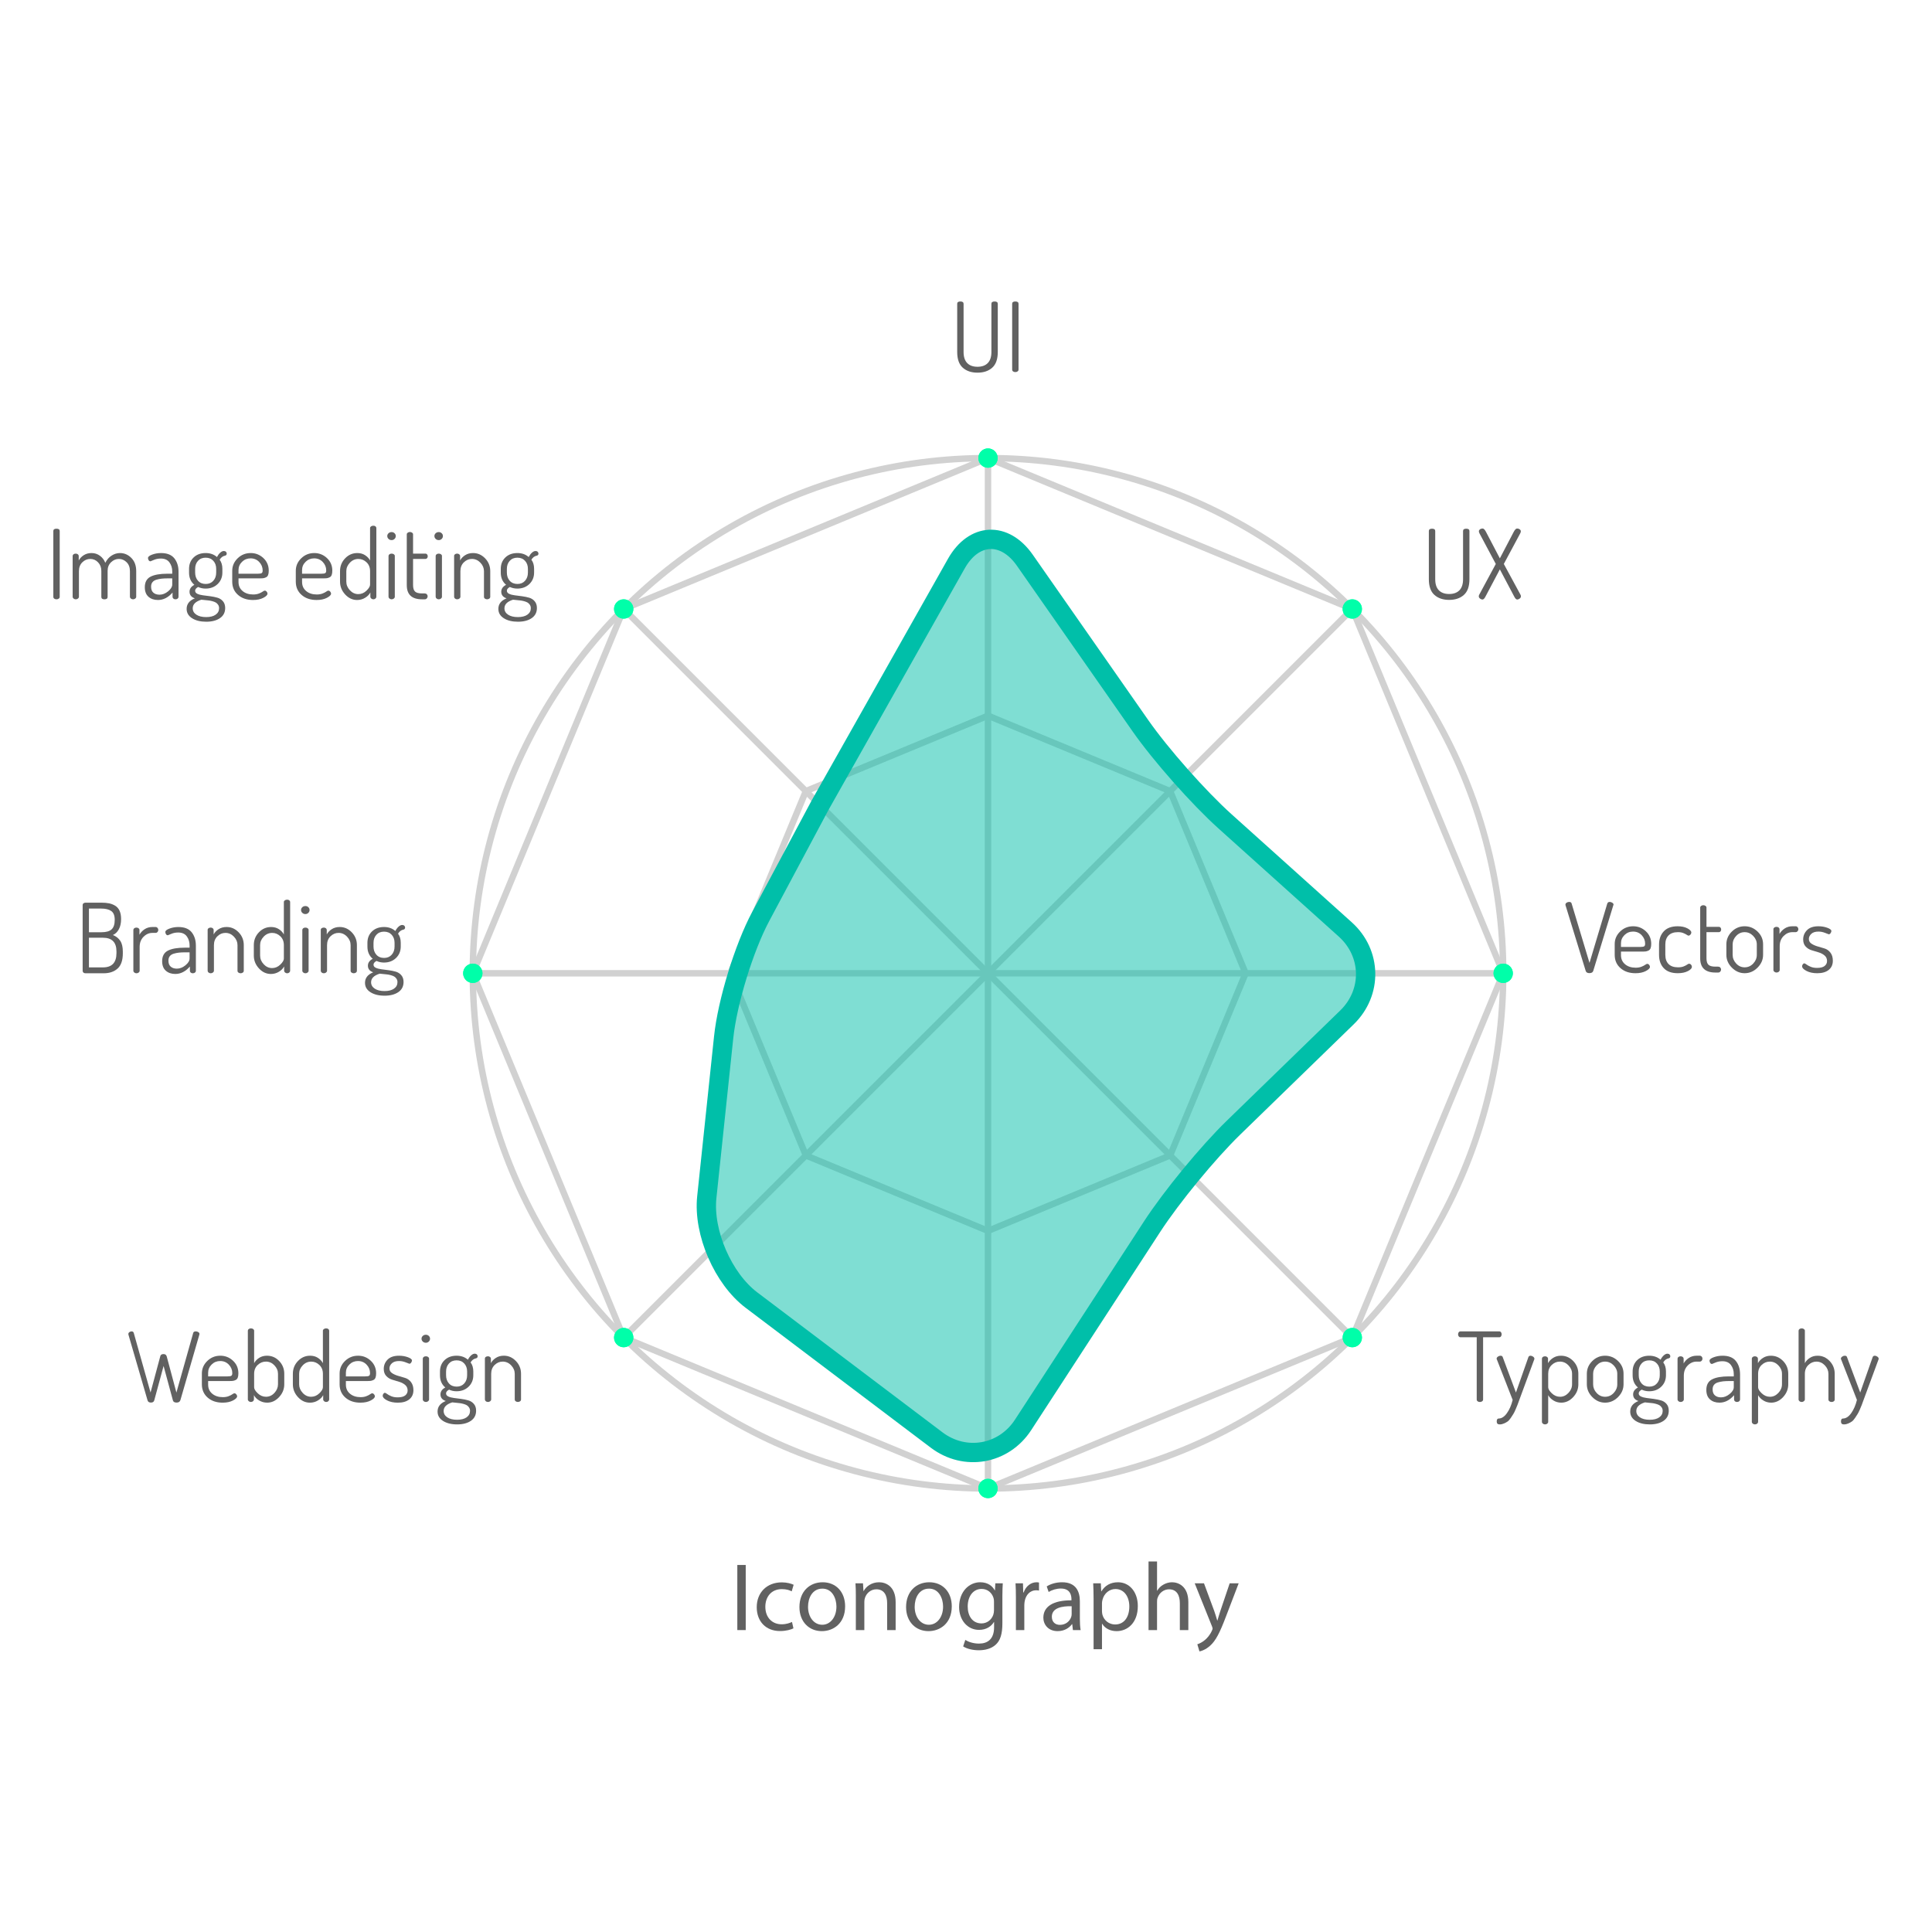 <?xml version="1.0" encoding="utf-8"?>
<!-- Generator: Adobe Illustrator 16.0.0, SVG Export Plug-In . SVG Version: 6.00 Build 0)  -->
<!DOCTYPE svg PUBLIC "-//W3C//DTD SVG 1.1//EN" "http://www.w3.org/Graphics/SVG/1.1/DTD/svg11.dtd">
<svg version="1.1" id="Layer_1" xmlns="http://www.w3.org/2000/svg" xmlns:xlink="http://www.w3.org/1999/xlink" x="0px" y="0px"
	 width="300px" height="300px" viewBox="0 0 300 300" style="enable-background:new 0 0 300 300;" xml:space="preserve">
<style type="text/css">
<![CDATA[
	.st0{fill:none;stroke:#D1D1D1;stroke-miterlimit:10;}
	.st1{fill:#616161;}
	.st2{fill:#00BFA9;fill-opacity:0.5;stroke:#00BFA9;stroke-width:3;stroke-miterlimit:10;}
	.st3{display:none;fill:#00BFA9;fill-opacity:0.5;stroke:#00BFA9;stroke-width:3;stroke-miterlimit:10;}
	.st4{fill:#00FFA9;}
]]>
</style>
<g>
	<g>
		<circle class="st0" cx="153.417" cy="151.131" r="80"/>
		<polygon class="st0" points="96.849,207.699 73.417,151.131 96.849,94.562 153.418,71.13 209.984,94.562 233.416,151.13 
			209.986,207.699 153.416,231.131 		"/>
		<polygon class="st0" points="125.134,179.416 113.418,151.13 125.134,122.846 153.418,111.13 181.701,122.846 193.416,151.13 
			181.701,179.414 153.416,191.131 		"/>
		<line class="st0" x1="153.416" y1="231.131" x2="153.416" y2="71.13"/>
		<line class="st0" x1="209.984" y1="207.699" x2="96.848" y2="94.562"/>
		<line class="st0" x1="233.416" y1="151.131" x2="73.416" y2="151.131"/>
		<line class="st0" x1="209.984" y1="94.562" x2="96.848" y2="207.699"/>
	</g>
	<circle class="st4" cx="153.416" cy="231.131" r="1.5"/>
	<circle class="st4" cx="209.986" cy="207.699" r="1.5"/>
	<circle class="st4" cx="233.416" cy="151.13" r="1.5"/>
	<circle class="st4" cx="209.984" cy="94.562" r="1.5"/>
	<circle class="st4" cx="153.418" cy="71.13" r="1.5"/>
	<circle class="st4" cx="96.849" cy="94.562" r="1.5"/>
	<circle class="st4" cx="73.417" cy="151.131" r="1.5"/>
	<circle class="st4" cx="96.849" cy="207.699" r="1.5"/>
	<circle class="st4" cx="153.416" cy="71.13" r="1.5"/>
	<circle class="st4" cx="153.416" cy="231.131" r="1.5"/>
	<circle class="st4" cx="96.848" cy="94.562" r="1.5"/>
	<circle class="st4" cx="209.984" cy="207.699" r="1.5"/>
	<circle class="st4" cx="73.416" cy="151.131" r="1.5"/>
	<circle class="st4" cx="233.416" cy="151.131" r="1.5"/>
	<circle class="st4" cx="96.848" cy="207.699" r="1.5"/>
	<circle class="st4" cx="209.984" cy="94.562" r="1.5"/>
</g>
<polygon class="st3" points="184.361,182.076 153.416,229.631 108.703,195.844 113.418,151.131 127.333,125.047 153.417,78.804 
	182.787,120.857 216.333,151.008 "/>
<path class="st2" d="M178.907,190.458l-20.037,30.791c-3.012,4.629-9.026,5.683-13.433,2.354l-28.756-21.73
	c-4.406-3.329-7.509-10.48-6.93-15.974l2.617-24.822c0.579-5.493,3.156-13.896,5.756-18.769l9.208-17.261l21.171-37.533
	c2.714-4.811,7.477-5.04,10.639-0.512l17.919,25.657c3.162,4.528,9.056,11.191,13.163,14.883l18.671,16.782
	c4.107,3.692,4.227,9.805,0.266,13.653l-17.628,17.131C187.572,178.956,181.919,185.829,178.907,190.458z"/>
<g>
	<g>
		<path class="st1" d="M148.634,54.657v-7.484c0-0.24,0.164-0.36,0.494-0.36s0.496,0.12,0.496,0.36v7.484
			c0,0.761,0.188,1.333,0.563,1.718s0.907,0.577,1.597,0.577s1.223-0.192,1.598-0.577s0.563-0.957,0.563-1.718v-7.484
			c0-0.24,0.164-0.36,0.494-0.36s0.496,0.12,0.496,0.36v7.484c0,1.11-0.289,1.923-0.863,2.438c-0.574,0.516-1.338,0.772-2.287,0.772
			c-0.95,0-1.712-0.257-2.287-0.772C148.921,56.58,148.634,55.768,148.634,54.657z"/>
		<path class="st1" d="M157.168,57.388V47.173c0-0.24,0.164-0.36,0.494-0.36s0.496,0.12,0.496,0.36v10.215
			c0,0.12-0.051,0.215-0.15,0.285c-0.1,0.069-0.215,0.104-0.346,0.104c-0.141,0-0.258-0.035-0.352-0.104
			C157.215,57.603,157.168,57.508,157.168,57.388z"/>
	</g>
	<g>
		<path class="st1" d="M221.871,89.941v-7.485c0-0.24,0.164-0.359,0.494-0.359s0.496,0.119,0.496,0.359v7.485
			c0,0.76,0.188,1.333,0.563,1.718s0.908,0.577,1.598,0.577s1.223-0.192,1.598-0.577s0.563-0.958,0.563-1.718v-7.485
			c0-0.24,0.164-0.359,0.494-0.359s0.496,0.119,0.496,0.359v7.485c0,1.11-0.289,1.923-0.863,2.438s-1.338,0.772-2.287,0.772
			c-0.951,0-1.713-0.258-2.287-0.772C222.158,91.864,221.871,91.052,221.871,89.941z"/>
		<path class="st1" d="M229.625,92.597c0-0.08,0.021-0.16,0.061-0.24l2.58-4.785l-2.535-4.755c-0.061-0.11-0.09-0.215-0.09-0.315
			c0-0.12,0.059-0.222,0.172-0.308c0.115-0.084,0.254-0.127,0.414-0.127c0.158,0,0.33,0.17,0.51,0.51l2.16,4.125l2.16-4.125
			c0.18-0.34,0.35-0.51,0.51-0.51s0.297,0.043,0.412,0.127c0.115,0.086,0.172,0.188,0.172,0.308c0,0.101-0.029,0.205-0.09,0.315
			l-2.549,4.755l2.594,4.785c0.041,0.08,0.061,0.16,0.061,0.24c0,0.13-0.063,0.245-0.188,0.345s-0.258,0.149-0.398,0.149
			c-0.148,0-0.305-0.159-0.465-0.479l-2.219-4.2l-2.221,4.2c-0.16,0.32-0.314,0.479-0.465,0.479c-0.141,0-0.273-0.05-0.398-0.149
			S229.625,92.727,229.625,92.597z"/>
	</g>
	<g>
		<path class="st1" d="M243.08,140.47c0-0.12,0.061-0.22,0.182-0.3c0.119-0.08,0.25-0.12,0.389-0.12c0.221,0,0.35,0.085,0.391,0.255
			l2.775,9.21l2.76-9.21c0.061-0.17,0.186-0.255,0.375-0.255c0.141,0,0.275,0.042,0.404,0.126c0.131,0.084,0.195,0.186,0.195,0.304
			c0,0.01-0.006,0.025-0.018,0.045s-0.018,0.034-0.018,0.044l-3.111,10.173c-0.07,0.242-0.27,0.364-0.6,0.364
			c-0.318,0-0.514-0.12-0.582-0.36l-3.127-10.17C243.086,140.555,243.08,140.521,243.08,140.47z"/>
		<path class="st1" d="M250.73,148.27v-1.68c0-0.75,0.281-1.397,0.84-1.942c0.561-0.545,1.236-0.817,2.025-0.817
			c0.76,0,1.418,0.26,1.973,0.78c0.555,0.521,0.832,1.172,0.832,1.952c0,0.28-0.031,0.504-0.098,0.674
			c-0.064,0.17-0.17,0.289-0.314,0.359c-0.145,0.069-0.277,0.114-0.396,0.135c-0.121,0.02-0.285,0.029-0.496,0.029h-3.391v0.555
			c0,0.591,0.213,1.063,0.639,1.418c0.424,0.355,0.973,0.532,1.643,0.532c0.34,0,0.637-0.05,0.893-0.149
			c0.254-0.101,0.449-0.2,0.584-0.301c0.135-0.1,0.242-0.149,0.322-0.149c0.111,0,0.209,0.053,0.293,0.157
			c0.086,0.105,0.127,0.208,0.127,0.308c0,0.21-0.215,0.428-0.645,0.652c-0.43,0.226-0.965,0.338-1.605,0.338
			c-0.949,0-1.725-0.263-2.324-0.788C251.031,149.808,250.73,149.12,250.73,148.27z M251.705,147.04h3
			c0.301,0,0.5-0.032,0.602-0.097c0.1-0.065,0.148-0.201,0.148-0.41c0-0.497-0.178-0.934-0.531-1.312
			c-0.355-0.378-0.803-0.566-1.344-0.566c-0.52,0-0.961,0.179-1.326,0.536s-0.549,0.785-0.549,1.282V147.04z"/>
		<path class="st1" d="M257.615,148.27v-1.604c0-0.84,0.246-1.522,0.736-2.048c0.49-0.524,1.209-0.787,2.16-0.787
			c0.6,0,1.102,0.107,1.506,0.322c0.406,0.215,0.609,0.433,0.609,0.652c0,0.11-0.047,0.218-0.137,0.322
			c-0.09,0.105-0.189,0.158-0.299,0.158c-0.061,0-0.152-0.044-0.277-0.132c-0.125-0.087-0.303-0.178-0.533-0.27
			c-0.23-0.093-0.506-0.139-0.824-0.139c-0.641,0-1.129,0.169-1.463,0.507c-0.336,0.338-0.502,0.811-0.502,1.417v1.597
			c0,0.616,0.166,1.094,0.502,1.432c0.334,0.339,0.826,0.508,1.477,0.508c0.34,0,0.629-0.046,0.863-0.139s0.414-0.186,0.539-0.277
			c0.125-0.093,0.223-0.14,0.293-0.14c0.131,0,0.238,0.051,0.322,0.15c0.086,0.101,0.129,0.21,0.129,0.33
			c0,0.23-0.211,0.452-0.631,0.668c-0.42,0.215-0.939,0.322-1.561,0.322c-0.959,0-1.684-0.26-2.174-0.78
			C257.861,149.82,257.615,149.13,257.615,148.27z"/>
		<path class="st1" d="M264.006,148.813v-7.894c0-0.1,0.051-0.185,0.15-0.254c0.1-0.07,0.209-0.105,0.33-0.105
			c0.129,0,0.244,0.035,0.346,0.104c0.1,0.07,0.148,0.155,0.148,0.254v3.002h1.936c0.1,0,0.182,0.041,0.248,0.122
			c0.064,0.082,0.098,0.179,0.098,0.29c0,0.112-0.033,0.209-0.098,0.291c-0.066,0.081-0.148,0.122-0.248,0.122h-1.936v4.046
			c0,0.486,0.104,0.825,0.309,1.019s0.566,0.29,1.088,0.29h0.42c0.129,0,0.236,0.044,0.322,0.132
			c0.084,0.088,0.127,0.194,0.127,0.318s-0.043,0.232-0.127,0.325c-0.086,0.094-0.193,0.141-0.322,0.141h-0.42
			C264.797,151.016,264.006,150.281,264.006,148.813z"/>
		<path class="st1" d="M268.07,148.27v-1.635c0-0.76,0.281-1.417,0.84-1.973c0.561-0.555,1.225-0.832,1.996-0.832
			c0.77,0,1.439,0.275,2.01,0.825s0.855,1.21,0.855,1.979v1.635c0,0.75-0.289,1.413-0.863,1.988s-1.242,0.862-2.002,0.862
			c-0.75,0-1.41-0.287-1.98-0.862S268.07,149.02,268.07,148.27z M269.045,148.266c0,0.507,0.184,0.957,0.549,1.35
			c0.365,0.394,0.803,0.59,1.313,0.59c0.52,0,0.965-0.196,1.334-0.59c0.371-0.393,0.555-0.843,0.555-1.35v-1.626
			c0-0.487-0.188-0.925-0.563-1.313c-0.375-0.389-0.816-0.582-1.326-0.582s-0.947,0.193-1.313,0.582
			c-0.365,0.388-0.549,0.825-0.549,1.313V148.266z"/>
		<path class="st1" d="M275.375,150.625v-6.345c0-0.101,0.047-0.186,0.137-0.256c0.09-0.069,0.203-0.104,0.344-0.104
			c0.131,0,0.24,0.035,0.33,0.106s0.135,0.157,0.135,0.258v0.745c0.18-0.334,0.445-0.617,0.795-0.851
			c0.352-0.232,0.756-0.349,1.215-0.349h0.525c0.1,0,0.189,0.046,0.27,0.137c0.08,0.092,0.121,0.198,0.121,0.32
			s-0.041,0.229-0.121,0.32c-0.08,0.092-0.17,0.138-0.27,0.138h-0.525c-0.52,0-0.979,0.202-1.379,0.605
			c-0.4,0.404-0.6,0.931-0.6,1.579v3.696c0,0.1-0.049,0.189-0.143,0.27c-0.096,0.079-0.213,0.12-0.354,0.12
			c-0.129,0-0.242-0.041-0.338-0.121C275.424,150.815,275.375,150.725,275.375,150.625z"/>
		<path class="st1" d="M279.83,150.04c0-0.1,0.035-0.2,0.105-0.3c0.07-0.101,0.15-0.15,0.24-0.15c0.07,0,0.18,0.058,0.33,0.173
			s0.365,0.232,0.645,0.353c0.281,0.12,0.615,0.18,1.006,0.18c0.529,0,0.92-0.1,1.17-0.3s0.375-0.455,0.375-0.766
			c0-0.359-0.127-0.647-0.383-0.862c-0.254-0.215-0.563-0.377-0.922-0.486s-0.723-0.22-1.088-0.33s-0.676-0.304-0.93-0.578
			c-0.256-0.275-0.383-0.643-0.383-1.103c0-0.55,0.197-1.027,0.592-1.433s0.988-0.607,1.779-0.607c0.488,0,0.947,0.077,1.371,0.232
			c0.426,0.155,0.639,0.322,0.639,0.502c0,0.101-0.041,0.21-0.121,0.33s-0.174,0.181-0.285,0.181c-0.029,0-0.215-0.07-0.555-0.21
			c-0.34-0.141-0.686-0.21-1.035-0.21c-0.5,0-0.875,0.117-1.125,0.353s-0.375,0.499-0.375,0.793c0,0.304,0.129,0.544,0.389,0.721
			c0.26,0.176,0.57,0.317,0.932,0.425c0.359,0.106,0.725,0.215,1.096,0.324c0.369,0.109,0.68,0.327,0.93,0.652
			s0.375,0.746,0.375,1.262c0,0.601-0.213,1.073-0.637,1.418c-0.426,0.345-1.02,0.518-1.779,0.518c-0.658,0-1.217-0.117-1.672-0.353
			S279.83,150.29,279.83,150.04z"/>
	</g>
	<g>
		<path class="st1" d="M226.41,207.193c0-0.119,0.031-0.225,0.096-0.318c0.066-0.092,0.158-0.139,0.279-0.139h6.014
			c0.121,0,0.213,0.043,0.277,0.133c0.066,0.088,0.098,0.191,0.098,0.309c0,0.129-0.031,0.24-0.098,0.332
			c-0.064,0.094-0.156,0.141-0.277,0.141h-2.504v9.66c0,0.119-0.051,0.215-0.15,0.285s-0.215,0.105-0.346,0.105
			c-0.141,0-0.258-0.035-0.352-0.105c-0.096-0.07-0.143-0.166-0.143-0.285v-9.66h-2.52c-0.111,0-0.201-0.045-0.271-0.133
			S226.41,207.32,226.41,207.193z"/>
		<path class="st1" d="M232.395,210.979c0-0.119,0.064-0.227,0.195-0.32c0.129-0.096,0.264-0.143,0.404-0.143
			c0.189,0,0.305,0.07,0.346,0.209l2.055,5.504l1.936-5.504c0.059-0.139,0.17-0.209,0.33-0.209c0.129,0,0.262,0.047,0.396,0.143
			c0.135,0.094,0.203,0.207,0.203,0.336c0,0.061-0.01,0.1-0.031,0.119l-2.324,6.301l-0.27,0.736
			c-0.051,0.129-0.148,0.365-0.293,0.705s-0.268,0.584-0.367,0.734l-0.391,0.6c-0.17,0.25-0.332,0.432-0.486,0.541
			c-0.156,0.109-0.344,0.213-0.563,0.307c-0.221,0.096-0.445,0.143-0.676,0.143c-0.301,0-0.449-0.148-0.449-0.449
			c0-0.311,0.1-0.465,0.299-0.465c0.461,0,0.887-0.277,1.283-0.83c0.395-0.553,0.691-1.238,0.893-2.057l-2.445-6.266
			C232.41,211.064,232.395,211.02,232.395,210.979z"/>
		<path class="st1" d="M239.43,220.805v-9.84c0-0.1,0.045-0.184,0.135-0.254s0.205-0.105,0.344-0.105c0.131,0,0.24,0.035,0.33,0.105
			c0.092,0.072,0.137,0.158,0.137,0.26v0.699c0.18-0.324,0.443-0.598,0.795-0.82c0.35-0.223,0.754-0.334,1.215-0.334
			c0.74,0,1.375,0.275,1.904,0.824c0.529,0.551,0.795,1.211,0.795,1.98v1.635c0,0.75-0.268,1.412-0.803,1.988
			c-0.535,0.574-1.152,0.861-1.852,0.861c-0.441,0-0.846-0.113-1.215-0.34c-0.371-0.229-0.641-0.504-0.811-0.828v4.168
			c0,0.09-0.047,0.176-0.143,0.256s-0.213,0.119-0.354,0.119c-0.129,0-0.242-0.039-0.336-0.119
			C239.477,220.98,239.43,220.895,239.43,220.805z M240.404,215.414c0,0.268,0.188,0.582,0.563,0.939s0.803,0.537,1.283,0.537
			c0.488,0,0.922-0.199,1.297-0.598c0.375-0.396,0.563-0.844,0.563-1.342v-1.627c0-0.486-0.188-0.924-0.563-1.313
			c-0.375-0.387-0.818-0.582-1.328-0.582c-0.48,0-0.902,0.176-1.268,0.523s-0.547,0.805-0.547,1.371V215.414z"/>
		<path class="st1" d="M246.404,214.955v-1.635c0-0.76,0.279-1.418,0.84-1.973s1.225-0.832,1.994-0.832
			c0.771,0,1.441,0.275,2.01,0.824c0.57,0.551,0.855,1.211,0.855,1.98v1.635c0,0.75-0.287,1.412-0.861,1.988
			c-0.576,0.574-1.244,0.861-2.004,0.861c-0.75,0-1.41-0.287-1.979-0.861C246.689,216.367,246.404,215.705,246.404,214.955z
			 M247.379,214.951c0,0.508,0.182,0.957,0.547,1.35s0.803,0.59,1.313,0.59c0.52,0,0.965-0.197,1.336-0.59
			c0.369-0.393,0.555-0.842,0.555-1.35v-1.627c0-0.486-0.188-0.924-0.563-1.313c-0.375-0.387-0.818-0.582-1.328-0.582
			s-0.947,0.195-1.313,0.582c-0.365,0.389-0.547,0.826-0.547,1.313V214.951z"/>
		<path class="st1" d="M253.139,219.186c0-0.75,0.426-1.295,1.275-1.635c-0.551-0.189-0.824-0.531-0.824-1.029
			c0-0.447,0.248-0.805,0.75-1.074c-0.551-0.461-0.826-1.092-0.826-1.895v-0.57c0-0.732,0.238-1.326,0.713-1.783
			c0.475-0.455,1.098-0.684,1.867-0.684c0.699,0,1.285,0.207,1.756,0.619c0.148-0.287,0.318-0.514,0.51-0.682
			c0.189-0.168,0.375-0.252,0.555-0.252c0.141,0,0.25,0.039,0.33,0.119s0.119,0.17,0.119,0.27c0,0.18-0.084,0.291-0.254,0.33
			c-0.352,0.068-0.631,0.277-0.84,0.633c0.279,0.371,0.42,0.842,0.42,1.414v0.572c0,0.721-0.246,1.318-0.736,1.789
			c-0.49,0.473-1.115,0.707-1.875,0.707c-0.41,0-0.795-0.082-1.154-0.25c-0.311,0.17-0.465,0.363-0.465,0.58
			c0,0.209,0.115,0.369,0.346,0.479c0.229,0.109,0.516,0.188,0.857,0.232c0.344,0.045,0.719,0.092,1.125,0.146
			c0.408,0.053,0.783,0.129,1.129,0.229s0.633,0.283,0.863,0.553s0.344,0.617,0.344,1.047c0,0.68-0.27,1.205-0.809,1.574
			c-0.541,0.371-1.25,0.555-2.131,0.555c-0.9,0-1.633-0.18-2.197-0.539S253.139,219.795,253.139,219.186z M254.084,219.096
			c0,0.41,0.188,0.74,0.563,0.99s0.883,0.375,1.521,0.375c0.631,0,1.123-0.125,1.479-0.377c0.355-0.25,0.533-0.586,0.533-1.006
			c0-0.201-0.051-0.377-0.15-0.527s-0.217-0.266-0.354-0.346c-0.135-0.08-0.313-0.15-0.531-0.211
			c-0.221-0.061-0.414-0.1-0.586-0.117c-0.17-0.018-0.379-0.039-0.629-0.064l-0.512-0.053
			C254.529,218.041,254.084,218.486,254.084,219.096z M254.459,213.533c0,0.523,0.146,0.951,0.443,1.283
			c0.293,0.332,0.697,0.5,1.207,0.5c0.49,0,0.883-0.168,1.178-0.5s0.441-0.756,0.441-1.27v-0.574c0-0.504-0.146-0.918-0.441-1.246
			s-0.693-0.49-1.193-0.49s-0.898,0.162-1.191,0.49c-0.297,0.328-0.443,0.742-0.443,1.246V213.533z"/>
		<path class="st1" d="M260.488,217.311v-6.346c0-0.1,0.045-0.184,0.135-0.254s0.205-0.105,0.346-0.105
			c0.129,0,0.24,0.035,0.33,0.105c0.09,0.072,0.135,0.158,0.135,0.26v0.744c0.18-0.334,0.445-0.617,0.795-0.85
			s0.756-0.35,1.215-0.35h0.525c0.1,0,0.189,0.045,0.27,0.137s0.121,0.199,0.121,0.32c0,0.123-0.041,0.229-0.121,0.32
			s-0.17,0.137-0.27,0.137h-0.525c-0.52,0-0.98,0.203-1.379,0.607c-0.4,0.404-0.602,0.93-0.602,1.578v3.695
			c0,0.102-0.047,0.191-0.143,0.27c-0.094,0.08-0.211,0.121-0.352,0.121c-0.131,0-0.242-0.041-0.338-0.121
			S260.488,217.41,260.488,217.311z"/>
		<path class="st1" d="M264.959,215.826c0-0.787,0.297-1.334,0.893-1.641c0.594-0.307,1.463-0.461,2.602-0.461h0.766v-0.352
			c0-0.541-0.145-1.01-0.436-1.406c-0.289-0.398-0.734-0.596-1.334-0.596c-0.4,0-0.764,0.07-1.088,0.213
			c-0.326,0.143-0.498,0.213-0.518,0.213c-0.121,0-0.215-0.055-0.285-0.162s-0.105-0.227-0.105-0.354
			c0-0.191,0.215-0.365,0.645-0.525c0.432-0.16,0.891-0.24,1.381-0.24c0.939,0,1.627,0.271,2.063,0.816
			c0.436,0.547,0.652,1.238,0.652,2.078v3.9c0,0.109-0.045,0.203-0.135,0.277s-0.205,0.113-0.346,0.113
			c-0.129,0-0.236-0.039-0.322-0.113c-0.084-0.074-0.127-0.168-0.127-0.277v-0.66c-0.67,0.77-1.426,1.154-2.266,1.154
			c-0.6,0-1.09-0.166-1.469-0.502C265.148,216.969,264.959,216.477,264.959,215.826z M265.934,215.736
			c0,0.42,0.119,0.732,0.359,0.938s0.555,0.307,0.945,0.307c0.471,0,0.918-0.176,1.342-0.525c0.426-0.35,0.639-0.699,0.639-1.049
			v-0.961h-0.631c-0.4,0-0.736,0.016-1.012,0.045s-0.547,0.086-0.818,0.166c-0.27,0.08-0.475,0.209-0.615,0.389
			C266.004,215.225,265.934,215.455,265.934,215.736z"/>
		<path class="st1" d="M272.023,220.805v-9.84c0-0.1,0.045-0.184,0.135-0.254s0.205-0.105,0.346-0.105
			c0.129,0,0.24,0.035,0.33,0.105c0.09,0.072,0.135,0.158,0.135,0.26v0.699c0.18-0.324,0.445-0.598,0.795-0.82
			s0.754-0.334,1.215-0.334c0.74,0,1.375,0.275,1.904,0.824c0.531,0.551,0.795,1.211,0.795,1.98v1.635
			c0,0.75-0.268,1.412-0.803,1.988c-0.535,0.574-1.152,0.861-1.852,0.861c-0.439,0-0.846-0.113-1.215-0.34
			c-0.371-0.229-0.641-0.504-0.811-0.828v4.168c0,0.09-0.047,0.176-0.143,0.256s-0.213,0.119-0.352,0.119
			c-0.131,0-0.242-0.039-0.338-0.119S272.023,220.895,272.023,220.805z M272.998,215.414c0,0.268,0.188,0.582,0.563,0.939
			s0.803,0.537,1.283,0.537c0.49,0,0.922-0.199,1.297-0.598c0.375-0.396,0.563-0.844,0.563-1.342v-1.627
			c0-0.486-0.188-0.924-0.563-1.313c-0.375-0.387-0.816-0.582-1.328-0.582c-0.479,0-0.902,0.176-1.268,0.523
			c-0.363,0.348-0.547,0.805-0.547,1.371V215.414z"/>
		<path class="st1" d="M279.283,217.311v-10.68c0-0.102,0.045-0.186,0.135-0.256s0.205-0.105,0.346-0.105
			c0.139,0,0.258,0.035,0.352,0.105c0.096,0.07,0.143,0.156,0.143,0.256v5.039c0.17-0.324,0.428-0.598,0.773-0.82
			c0.344-0.223,0.746-0.334,1.207-0.334c0.721,0,1.342,0.275,1.867,0.824c0.525,0.551,0.787,1.211,0.787,1.98v3.99
			c0,0.119-0.047,0.215-0.143,0.285c-0.094,0.07-0.211,0.105-0.352,0.105c-0.119,0-0.23-0.035-0.33-0.105s-0.15-0.164-0.15-0.285
			v-3.98c0-0.488-0.186-0.928-0.555-1.316s-0.805-0.584-1.305-0.584c-0.471,0-0.889,0.176-1.252,0.525
			c-0.365,0.348-0.549,0.807-0.549,1.375v3.98c0,0.102-0.049,0.191-0.15,0.27c-0.1,0.08-0.215,0.121-0.344,0.121
			c-0.131,0-0.242-0.041-0.338-0.121S279.283,217.41,279.283,217.311z"/>
		<path class="st1" d="M285.854,210.979c0-0.119,0.064-0.227,0.195-0.32c0.129-0.096,0.264-0.143,0.404-0.143
			c0.189,0,0.305,0.07,0.346,0.209l2.055,5.504l1.934-5.504c0.061-0.139,0.17-0.209,0.33-0.209c0.131,0,0.264,0.047,0.398,0.143
			c0.135,0.094,0.203,0.207,0.203,0.336c0,0.061-0.012,0.1-0.031,0.119l-2.324,6.301l-0.27,0.736
			c-0.051,0.129-0.148,0.365-0.293,0.705s-0.268,0.584-0.367,0.734l-0.391,0.6c-0.17,0.25-0.332,0.432-0.488,0.541
			c-0.154,0.109-0.342,0.213-0.563,0.307c-0.219,0.096-0.443,0.143-0.674,0.143c-0.301,0-0.451-0.148-0.451-0.449
			c0-0.311,0.102-0.465,0.301-0.465c0.459,0,0.887-0.277,1.283-0.83c0.395-0.553,0.691-1.238,0.893-2.057l-2.445-6.266
			C285.867,211.064,285.854,211.02,285.854,210.979z"/>
	</g>
	<g>
		<path class="st1" d="M19.931,207.139c0-0.109,0.054-0.203,0.16-0.285c0.107-0.078,0.223-0.119,0.347-0.119
			c0.186,0,0.301,0.096,0.345,0.285l2.595,9.211l1.515-5.65c0.049-0.215,0.218-0.32,0.508-0.32c0.26,0,0.424,0.127,0.492,0.379
			l1.5,5.596l2.613-9.275c0.05-0.15,0.181-0.225,0.393-0.225c0.142,0,0.271,0.037,0.393,0.113s0.182,0.166,0.182,0.27
			c0,0.047-0.005,0.084-0.015,0.113l-2.943,10.168c-0.078,0.262-0.274,0.391-0.59,0.391c-0.324,0-0.516-0.111-0.575-0.336
			l-1.449-5.348l-1.435,5.291c-0.054,0.262-0.229,0.393-0.523,0.393c-0.296,0-0.475-0.119-0.537-0.361l-2.958-10.168
			C19.936,207.229,19.931,207.189,19.931,207.139z"/>
		<path class="st1" d="M31.346,214.955v-1.68c0-0.75,0.28-1.398,0.84-1.943s1.235-0.818,2.025-0.818c0.76,0,1.417,0.262,1.973,0.781
			c0.555,0.521,0.832,1.172,0.832,1.953c0,0.279-0.032,0.504-0.098,0.672c-0.065,0.17-0.17,0.291-0.314,0.359
			c-0.146,0.07-0.278,0.115-0.397,0.135c-0.12,0.021-0.285,0.031-0.495,0.031H32.32V215c0,0.59,0.213,1.063,0.638,1.416
			c0.425,0.355,0.973,0.533,1.643,0.533c0.34,0,0.638-0.049,0.893-0.15c0.255-0.1,0.45-0.199,0.585-0.299s0.242-0.15,0.322-0.15
			c0.11,0,0.208,0.053,0.293,0.158c0.085,0.104,0.127,0.207,0.127,0.307c0,0.211-0.215,0.428-0.645,0.652
			c-0.431,0.225-0.965,0.338-1.605,0.338c-0.95,0-1.725-0.264-2.324-0.787C31.646,216.492,31.346,215.805,31.346,214.955z
			 M32.32,213.725h3c0.301,0,0.5-0.033,0.601-0.098c0.1-0.064,0.149-0.201,0.149-0.41c0-0.496-0.178-0.934-0.532-1.311
			c-0.355-0.377-0.803-0.566-1.343-0.566c-0.52,0-0.962,0.178-1.327,0.537c-0.365,0.357-0.548,0.783-0.548,1.281V213.725z"/>
		<path class="st1" d="M38.485,217.311v-10.682c0-0.1,0.046-0.186,0.136-0.254c0.09-0.07,0.204-0.105,0.345-0.105
			c0.14,0,0.257,0.035,0.353,0.105c0.095,0.07,0.143,0.154,0.143,0.254v5.039c0.18-0.334,0.442-0.609,0.787-0.826
			c0.346-0.219,0.748-0.328,1.208-0.328c0.739,0,1.372,0.275,1.897,0.826c0.524,0.549,0.787,1.209,0.787,1.98v1.635
			c0,0.75-0.268,1.412-0.803,1.986c-0.535,0.576-1.152,0.863-1.853,0.863c-0.449,0-0.864-0.113-1.244-0.342
			c-0.381-0.227-0.65-0.504-0.811-0.826v0.668c0,0.102-0.045,0.191-0.135,0.273c-0.09,0.08-0.2,0.121-0.33,0.121
			s-0.242-0.039-0.338-0.119C38.533,217.5,38.485,217.41,38.485,217.311z M39.461,215.412c0,0.27,0.188,0.582,0.563,0.939
			c0.375,0.359,0.803,0.537,1.282,0.537c0.5,0,0.935-0.197,1.305-0.596s0.556-0.846,0.556-1.344v-1.625
			c0-0.488-0.186-0.926-0.556-1.313c-0.37-0.389-0.81-0.582-1.319-0.582c-0.48,0-0.905,0.174-1.275,0.521
			c-0.37,0.35-0.555,0.807-0.555,1.373V215.412z"/>
		<path class="st1" d="M45.476,214.955v-1.635c0-0.771,0.263-1.432,0.787-1.98c0.525-0.551,1.157-0.826,1.897-0.826
			c0.46,0,0.863,0.111,1.208,0.334s0.603,0.496,0.772,0.82v-5.039c0-0.1,0.05-0.184,0.15-0.254c0.1-0.07,0.22-0.105,0.359-0.105
			s0.253,0.035,0.338,0.105c0.085,0.068,0.127,0.154,0.127,0.254v10.682c0,0.1-0.045,0.189-0.135,0.27s-0.2,0.119-0.33,0.119
			c-0.12,0-0.228-0.041-0.322-0.121c-0.096-0.082-0.143-0.172-0.143-0.273v-0.668c-0.17,0.322-0.442,0.6-0.817,0.826
			c-0.375,0.229-0.788,0.342-1.237,0.342c-0.711,0-1.33-0.287-1.86-0.863C45.74,216.367,45.476,215.705,45.476,214.955z
			 M46.45,214.949c0,0.498,0.186,0.945,0.556,1.344c0.369,0.398,0.805,0.596,1.305,0.596c0.48,0,0.905-0.178,1.275-0.537
			c0.369-0.357,0.555-0.67,0.555-0.939v-2.088c0-0.566-0.183-1.023-0.548-1.373c-0.365-0.348-0.787-0.521-1.268-0.521
			c-0.51,0-0.95,0.193-1.319,0.582c-0.37,0.387-0.556,0.824-0.556,1.313V214.949z"/>
		<path class="st1" d="M52.735,214.955v-1.68c0-0.75,0.28-1.398,0.84-1.943s1.235-0.818,2.025-0.818c0.76,0,1.417,0.262,1.973,0.781
			c0.555,0.521,0.832,1.172,0.832,1.953c0,0.279-0.032,0.504-0.098,0.672c-0.065,0.17-0.17,0.291-0.314,0.359
			c-0.146,0.07-0.278,0.115-0.397,0.135c-0.12,0.021-0.285,0.031-0.495,0.031H53.71V215c0,0.59,0.213,1.063,0.638,1.416
			c0.425,0.355,0.973,0.533,1.643,0.533c0.34,0,0.638-0.049,0.893-0.15c0.255-0.1,0.45-0.199,0.585-0.299s0.242-0.15,0.322-0.15
			c0.11,0,0.208,0.053,0.293,0.158c0.085,0.104,0.127,0.207,0.127,0.307c0,0.211-0.215,0.428-0.645,0.652
			c-0.431,0.225-0.965,0.338-1.605,0.338c-0.95,0-1.725-0.264-2.324-0.787C53.035,216.492,52.735,215.805,52.735,214.955z
			 M53.71,213.725h3c0.301,0,0.5-0.033,0.601-0.098c0.1-0.064,0.149-0.201,0.149-0.41c0-0.496-0.178-0.934-0.532-1.311
			c-0.355-0.377-0.803-0.566-1.343-0.566c-0.52,0-0.962,0.178-1.327,0.537c-0.365,0.357-0.548,0.783-0.548,1.281V213.725z"/>
		<path class="st1" d="M59.426,216.725c0-0.1,0.034-0.199,0.104-0.301c0.07-0.1,0.15-0.148,0.24-0.148
			c0.069,0,0.18,0.057,0.33,0.172c0.149,0.115,0.365,0.232,0.645,0.352c0.28,0.121,0.615,0.18,1.005,0.18
			c0.53,0,0.92-0.1,1.171-0.299c0.249-0.199,0.375-0.455,0.375-0.766c0-0.359-0.128-0.646-0.383-0.863
			c-0.255-0.215-0.563-0.377-0.923-0.486c-0.36-0.107-0.723-0.219-1.088-0.328c-0.364-0.111-0.675-0.305-0.93-0.58
			c-0.255-0.273-0.382-0.643-0.382-1.102c0-0.551,0.197-1.027,0.592-1.434c0.396-0.404,0.987-0.607,1.777-0.607
			c0.49,0,0.948,0.078,1.373,0.232c0.425,0.156,0.638,0.324,0.638,0.504c0,0.1-0.04,0.209-0.12,0.33
			c-0.08,0.119-0.175,0.18-0.285,0.18c-0.03,0-0.215-0.07-0.555-0.211c-0.341-0.139-0.686-0.209-1.035-0.209
			c-0.5,0-0.875,0.117-1.125,0.352c-0.25,0.236-0.375,0.5-0.375,0.795c0,0.303,0.13,0.543,0.389,0.719
			c0.259,0.178,0.569,0.318,0.93,0.426s0.727,0.215,1.097,0.324s0.681,0.328,0.931,0.652c0.249,0.326,0.374,0.746,0.374,1.262
			c0,0.6-0.213,1.072-0.638,1.418s-1.018,0.518-1.777,0.518c-0.66,0-1.218-0.117-1.672-0.354
			C59.652,217.217,59.426,216.975,59.426,216.725z"/>
		<path class="st1" d="M65.65,208.316c-0.13-0.125-0.195-0.271-0.195-0.441s0.065-0.316,0.195-0.436s0.29-0.18,0.479-0.18
			c0.181,0,0.333,0.061,0.458,0.18s0.188,0.266,0.188,0.436s-0.063,0.316-0.188,0.441s-0.277,0.188-0.458,0.188
			C65.94,208.504,65.78,208.441,65.65,208.316z M65.65,217.309v-6.344c0-0.1,0.045-0.186,0.135-0.256s0.205-0.105,0.345-0.105
			c0.141,0,0.258,0.035,0.353,0.105c0.096,0.07,0.143,0.156,0.143,0.256v6.344c0,0.102-0.05,0.191-0.149,0.271
			c-0.101,0.08-0.216,0.119-0.346,0.119s-0.242-0.039-0.337-0.119C65.697,217.5,65.65,217.41,65.65,217.309z"/>
		<path class="st1" d="M67.945,219.184c0-0.75,0.425-1.295,1.274-1.635c-0.55-0.188-0.824-0.531-0.824-1.029
			c0-0.447,0.249-0.805,0.75-1.072c-0.551-0.461-0.825-1.094-0.825-1.895v-0.572c0-0.732,0.237-1.326,0.712-1.781
			c0.476-0.457,1.098-0.686,1.868-0.686c0.699,0,1.284,0.207,1.755,0.621c0.149-0.287,0.319-0.516,0.51-0.684
			c0.189-0.168,0.375-0.252,0.555-0.252c0.141,0,0.25,0.041,0.33,0.121s0.12,0.17,0.12,0.27c0,0.18-0.085,0.289-0.255,0.33
			c-0.351,0.066-0.63,0.277-0.84,0.633c0.279,0.371,0.42,0.842,0.42,1.412v0.572c0,0.723-0.245,1.318-0.735,1.791
			c-0.49,0.471-1.115,0.707-1.875,0.707c-0.41,0-0.795-0.084-1.154-0.25c-0.311,0.168-0.466,0.361-0.466,0.58
			c0,0.209,0.115,0.369,0.346,0.479c0.229,0.109,0.516,0.186,0.858,0.23s0.718,0.094,1.125,0.146s0.783,0.129,1.128,0.229
			c0.346,0.1,0.633,0.285,0.863,0.555c0.23,0.268,0.345,0.617,0.345,1.045c0,0.68-0.27,1.205-0.81,1.576
			c-0.54,0.369-1.25,0.555-2.13,0.555c-0.9,0-1.633-0.18-2.197-0.541C68.228,220.279,67.945,219.795,67.945,219.184z M68.89,219.094
			c0,0.41,0.188,0.74,0.563,0.99s0.883,0.375,1.522,0.375c0.631,0,1.123-0.125,1.478-0.375c0.355-0.252,0.533-0.586,0.533-1.008
			c0-0.201-0.051-0.375-0.15-0.525c-0.1-0.152-0.217-0.266-0.353-0.348c-0.135-0.08-0.313-0.15-0.532-0.209
			c-0.22-0.061-0.414-0.1-0.585-0.117c-0.17-0.018-0.38-0.039-0.63-0.066l-0.511-0.051C69.335,218.039,68.89,218.484,68.89,219.094z
			 M69.265,213.531c0,0.523,0.147,0.953,0.443,1.285c0.294,0.332,0.697,0.498,1.207,0.498c0.49,0,0.883-0.166,1.178-0.498
			s0.442-0.756,0.442-1.27v-0.574c0-0.504-0.147-0.92-0.442-1.246c-0.295-0.328-0.692-0.492-1.192-0.492s-0.898,0.164-1.192,0.492
			c-0.296,0.326-0.443,0.742-0.443,1.246V213.531z"/>
		<path class="st1" d="M75.295,217.309v-6.344c0-0.109,0.045-0.197,0.135-0.264c0.09-0.064,0.205-0.098,0.345-0.098
			c0.12,0,0.226,0.037,0.315,0.107s0.135,0.156,0.135,0.258v0.701c0.17-0.324,0.43-0.598,0.78-0.82
			c0.35-0.223,0.76-0.336,1.229-0.336c0.721,0,1.346,0.275,1.875,0.826c0.53,0.549,0.796,1.209,0.796,1.98v3.988
			c0,0.121-0.051,0.217-0.15,0.285c-0.101,0.07-0.215,0.105-0.345,0.105c-0.12,0-0.23-0.035-0.33-0.105
			c-0.101-0.068-0.15-0.164-0.15-0.283v-3.98c0-0.488-0.185-0.928-0.555-1.316c-0.37-0.391-0.811-0.584-1.32-0.584
			c-0.47,0-0.885,0.174-1.245,0.523c-0.359,0.35-0.54,0.809-0.54,1.377v3.98c0,0.1-0.05,0.189-0.149,0.27
			c-0.101,0.08-0.216,0.119-0.346,0.119c-0.14,0-0.255-0.039-0.345-0.119S75.295,217.41,75.295,217.309z"/>
	</g>
	<g>
		<path class="st1" d="M8.281,92.672V82.457c0-0.24,0.165-0.36,0.494-0.36c0.33,0,0.495,0.12,0.495,0.36v10.215
			c0,0.12-0.05,0.215-0.149,0.285c-0.101,0.069-0.216,0.104-0.346,0.104c-0.14,0-0.257-0.035-0.352-0.104
			C8.328,92.887,8.281,92.792,8.281,92.672z"/>
		<path class="st1" d="M11.28,92.672v-6.345c0-0.101,0.046-0.186,0.136-0.256c0.09-0.069,0.204-0.104,0.345-0.104
			c0.13,0,0.24,0.035,0.33,0.106s0.135,0.157,0.135,0.259v0.699c0.18-0.334,0.442-0.61,0.788-0.828
			c0.345-0.218,0.747-0.326,1.207-0.326c0.48,0,0.91,0.139,1.29,0.416s0.66,0.644,0.84,1.098c0.25-0.494,0.58-0.87,0.99-1.128
			c0.41-0.257,0.84-0.386,1.29-0.386c0.68,0,1.27,0.255,1.77,0.765s0.75,1.19,0.75,2.04v3.99c0,0.1-0.047,0.19-0.143,0.27
			c-0.095,0.08-0.212,0.12-0.353,0.12c-0.13,0-0.242-0.04-0.337-0.119c-0.096-0.08-0.143-0.17-0.143-0.27v-3.98
			c0-0.589-0.173-1.053-0.518-1.392s-0.742-0.509-1.192-0.509c-0.46,0-0.868,0.172-1.223,0.516
			c-0.355,0.345-0.532,0.786-0.532,1.324v4.056c0,0.25-0.165,0.374-0.495,0.374c-0.32,0-0.48-0.124-0.48-0.374v-4.04
			c0-0.529-0.167-0.971-0.502-1.324c-0.335-0.354-0.737-0.531-1.208-0.531c-0.47,0-0.883,0.172-1.237,0.516
			c-0.354,0.345-0.532,0.806-0.532,1.385v3.98c0,0.1-0.051,0.189-0.15,0.27c-0.1,0.079-0.215,0.119-0.345,0.119
			s-0.242-0.04-0.338-0.12C11.328,92.862,11.28,92.771,11.28,92.672z"/>
		<path class="st1" d="M22.486,91.187c0-0.786,0.297-1.333,0.892-1.64c0.596-0.307,1.463-0.46,2.603-0.46h0.766v-0.354
			c0-0.539-0.146-1.008-0.436-1.405s-0.734-0.597-1.335-0.597c-0.399,0-0.763,0.071-1.087,0.214
			c-0.325,0.143-0.498,0.213-0.518,0.213c-0.12,0-0.216-0.054-0.285-0.162c-0.07-0.108-0.105-0.227-0.105-0.354
			c0-0.189,0.216-0.365,0.646-0.524c0.43-0.16,0.89-0.24,1.38-0.24c0.939,0,1.628,0.272,2.063,0.817s0.652,1.237,0.652,2.077v3.9
			c0,0.11-0.045,0.202-0.135,0.277s-0.205,0.112-0.345,0.112c-0.131,0-0.238-0.037-0.323-0.112s-0.127-0.167-0.127-0.277v-0.66
			c-0.67,0.771-1.425,1.155-2.265,1.155c-0.601,0-1.091-0.168-1.471-0.503S22.486,91.837,22.486,91.187z M23.461,91.097
			c0,0.42,0.12,0.732,0.36,0.938c0.239,0.205,0.555,0.308,0.944,0.308c0.47,0,0.918-0.175,1.343-0.525
			c0.425-0.35,0.638-0.699,0.638-1.05v-0.96h-0.63c-0.4,0-0.738,0.015-1.013,0.045c-0.275,0.03-0.548,0.085-0.817,0.165
			c-0.271,0.08-0.476,0.21-0.615,0.391C23.53,90.587,23.461,90.817,23.461,91.097z"/>
		<path class="st1" d="M28.98,94.547c0-0.75,0.425-1.295,1.275-1.635c-0.55-0.189-0.825-0.532-0.825-1.029
			c0-0.447,0.25-0.806,0.75-1.074c-0.55-0.461-0.825-1.093-0.825-1.895v-0.571c0-0.731,0.237-1.326,0.713-1.782
			c0.475-0.456,1.098-0.684,1.867-0.684c0.7,0,1.285,0.206,1.755,0.619c0.15-0.286,0.32-0.514,0.511-0.683
			c0.189-0.168,0.375-0.252,0.555-0.252c0.14,0,0.25,0.04,0.33,0.12s0.12,0.17,0.12,0.271c0,0.18-0.085,0.29-0.255,0.33
			c-0.351,0.066-0.631,0.277-0.841,0.632c0.28,0.371,0.42,0.843,0.42,1.414v0.571c0,0.723-0.245,1.319-0.734,1.79
			c-0.49,0.472-1.115,0.707-1.875,0.707c-0.41,0-0.795-0.083-1.155-0.25c-0.31,0.169-0.465,0.362-0.465,0.58
			c0,0.21,0.115,0.369,0.345,0.479c0.23,0.109,0.517,0.187,0.859,0.23c0.343,0.045,0.717,0.094,1.124,0.146s0.783,0.13,1.129,0.229
			c0.345,0.1,0.633,0.284,0.862,0.553c0.23,0.27,0.346,0.618,0.346,1.047c0,0.68-0.271,1.204-0.811,1.574s-1.25,0.556-2.13,0.556
			c-0.899,0-1.633-0.181-2.197-0.54C29.263,95.642,28.98,95.156,28.98,94.547z M29.926,94.457c0,0.409,0.188,0.739,0.563,0.989
			s0.883,0.375,1.522,0.375c0.63,0,1.122-0.125,1.478-0.375c0.354-0.251,0.532-0.587,0.532-1.008c0-0.2-0.05-0.376-0.149-0.526
			c-0.101-0.15-0.218-0.266-0.353-0.346s-0.313-0.15-0.532-0.211c-0.22-0.06-0.415-0.099-0.585-0.116s-0.38-0.04-0.63-0.065
			l-0.511-0.052C30.37,93.401,29.926,93.847,29.926,94.457z M30.301,88.894c0,0.524,0.147,0.952,0.442,1.285
			c0.295,0.332,0.697,0.498,1.208,0.498c0.489,0,0.882-0.166,1.177-0.498c0.295-0.333,0.442-0.756,0.442-1.27v-0.574
			c0-0.504-0.147-0.92-0.442-1.247s-0.692-0.491-1.192-0.491s-0.897,0.164-1.192,0.491s-0.442,0.743-0.442,1.247V88.894z"/>
		<path class="st1" d="M36.061,90.316v-1.68c0-0.75,0.28-1.397,0.84-1.942s1.235-0.817,2.025-0.817c0.76,0,1.417,0.26,1.973,0.78
			c0.555,0.521,0.832,1.172,0.832,1.952c0,0.28-0.032,0.504-0.098,0.674s-0.17,0.289-0.314,0.359
			c-0.146,0.069-0.278,0.114-0.397,0.135c-0.12,0.02-0.285,0.029-0.495,0.029h-3.391v0.555c0,0.591,0.213,1.063,0.638,1.418
			c0.425,0.355,0.973,0.532,1.643,0.532c0.34,0,0.638-0.05,0.893-0.149c0.255-0.101,0.45-0.2,0.585-0.301
			c0.135-0.1,0.242-0.149,0.322-0.149c0.11,0,0.208,0.053,0.293,0.157c0.085,0.105,0.127,0.208,0.127,0.308
			c0,0.21-0.215,0.428-0.645,0.652c-0.431,0.226-0.965,0.338-1.605,0.338c-0.95,0-1.725-0.263-2.324-0.788
			C36.36,91.854,36.061,91.167,36.061,90.316z M37.035,89.087h3c0.301,0,0.5-0.032,0.601-0.097c0.1-0.065,0.149-0.201,0.149-0.41
			c0-0.497-0.178-0.934-0.532-1.312c-0.355-0.378-0.803-0.566-1.343-0.566c-0.52,0-0.962,0.179-1.327,0.536
			s-0.548,0.785-0.548,1.282V89.087z"/>
		<path class="st1" d="M45.931,90.316v-1.68c0-0.75,0.28-1.397,0.84-1.942s1.235-0.817,2.025-0.817c0.76,0,1.417,0.26,1.973,0.78
			c0.555,0.521,0.832,1.172,0.832,1.952c0,0.28-0.032,0.504-0.098,0.674s-0.17,0.289-0.314,0.359
			c-0.146,0.069-0.278,0.114-0.397,0.135c-0.12,0.02-0.285,0.029-0.495,0.029h-3.391v0.555c0,0.591,0.213,1.063,0.638,1.418
			c0.425,0.355,0.973,0.532,1.643,0.532c0.34,0,0.638-0.05,0.893-0.149c0.255-0.101,0.45-0.2,0.585-0.301
			c0.135-0.1,0.242-0.149,0.322-0.149c0.11,0,0.208,0.053,0.293,0.157c0.085,0.105,0.127,0.208,0.127,0.308
			c0,0.21-0.215,0.428-0.645,0.652c-0.431,0.226-0.965,0.338-1.605,0.338c-0.95,0-1.725-0.263-2.324-0.788
			C46.23,91.854,45.931,91.167,45.931,90.316z M46.905,89.087h3c0.301,0,0.5-0.032,0.601-0.097c0.1-0.065,0.149-0.201,0.149-0.41
			c0-0.497-0.178-0.934-0.532-1.312c-0.355-0.378-0.803-0.566-1.343-0.566c-0.52,0-0.962,0.179-1.327,0.536
			s-0.548,0.785-0.548,1.282V89.087z"/>
		<path class="st1" d="M52.8,90.316v-1.635c0-0.77,0.263-1.43,0.788-1.979c0.524-0.55,1.157-0.825,1.897-0.825
			c0.46,0,0.862,0.111,1.207,0.334c0.346,0.223,0.603,0.496,0.772,0.819v-5.038c0-0.101,0.051-0.186,0.15-0.256
			c0.1-0.069,0.22-0.104,0.36-0.104c0.14,0,0.252,0.035,0.337,0.104c0.085,0.07,0.128,0.155,0.128,0.255v10.681
			c0,0.101-0.045,0.19-0.135,0.271c-0.091,0.079-0.2,0.119-0.33,0.119c-0.12,0-0.228-0.04-0.323-0.121
			c-0.095-0.081-0.143-0.172-0.143-0.273v-0.669c-0.17,0.324-0.442,0.6-0.817,0.827s-0.787,0.342-1.237,0.342
			c-0.71,0-1.33-0.287-1.859-0.862C53.065,91.729,52.8,91.066,52.8,90.316z M53.775,90.313c0,0.497,0.185,0.944,0.555,1.343
			c0.37,0.397,0.805,0.597,1.305,0.597c0.48,0,0.905-0.179,1.275-0.537s0.555-0.671,0.555-0.939v-2.089
			c0-0.566-0.183-1.024-0.547-1.373c-0.365-0.348-0.788-0.521-1.268-0.521c-0.51,0-0.95,0.193-1.32,0.582
			c-0.37,0.388-0.555,0.825-0.555,1.313V90.313z"/>
		<path class="st1" d="M60.33,83.68c-0.13-0.125-0.195-0.272-0.195-0.443c0-0.17,0.065-0.314,0.195-0.435s0.29-0.18,0.479-0.18
			c0.181,0,0.333,0.06,0.458,0.18s0.188,0.265,0.188,0.435c0,0.171-0.063,0.318-0.188,0.443s-0.277,0.188-0.458,0.188
			C60.62,83.867,60.46,83.805,60.33,83.68z M60.33,92.672v-6.345c0-0.101,0.045-0.186,0.135-0.256
			c0.09-0.069,0.205-0.104,0.345-0.104c0.141,0,0.258,0.035,0.353,0.104c0.096,0.07,0.143,0.155,0.143,0.256v6.345
			c0,0.1-0.05,0.19-0.149,0.27c-0.101,0.08-0.216,0.12-0.346,0.12s-0.242-0.04-0.337-0.12C60.377,92.862,60.33,92.771,60.33,92.672z
			"/>
		<path class="st1" d="M63.165,90.859v-7.894c0-0.1,0.05-0.185,0.15-0.254c0.1-0.07,0.21-0.105,0.33-0.105
			c0.13,0,0.245,0.035,0.345,0.104c0.1,0.07,0.15,0.155,0.15,0.254v3.002h1.935c0.1,0,0.183,0.041,0.247,0.122
			c0.065,0.082,0.098,0.179,0.098,0.29c0,0.112-0.032,0.209-0.098,0.291c-0.064,0.081-0.147,0.122-0.247,0.122h-1.935v4.046
			c0,0.486,0.102,0.825,0.307,1.019s0.568,0.29,1.088,0.29h0.42c0.13,0,0.237,0.044,0.322,0.132s0.128,0.194,0.128,0.318
			s-0.043,0.232-0.128,0.325c-0.085,0.094-0.192,0.14-0.322,0.14h-0.42C63.955,93.062,63.165,92.328,63.165,90.859z"/>
		<path class="st1" d="M67.65,83.68c-0.13-0.125-0.195-0.272-0.195-0.443c0-0.17,0.065-0.314,0.195-0.435s0.29-0.18,0.479-0.18
			c0.181,0,0.333,0.06,0.458,0.18s0.188,0.265,0.188,0.435c0,0.171-0.063,0.318-0.188,0.443s-0.277,0.188-0.458,0.188
			C67.94,83.867,67.78,83.805,67.65,83.68z M67.65,92.672v-6.345c0-0.101,0.045-0.186,0.135-0.256
			c0.09-0.069,0.205-0.104,0.345-0.104c0.141,0,0.258,0.035,0.353,0.104c0.096,0.07,0.143,0.155,0.143,0.256v6.345
			c0,0.1-0.05,0.19-0.149,0.27c-0.101,0.08-0.216,0.12-0.346,0.12s-0.242-0.04-0.337-0.12C67.697,92.862,67.65,92.771,67.65,92.672z
			"/>
		<path class="st1" d="M70.515,92.672v-6.345c0-0.11,0.046-0.197,0.136-0.263s0.204-0.098,0.345-0.098
			c0.12,0,0.225,0.035,0.315,0.106c0.09,0.071,0.135,0.157,0.135,0.259v0.699c0.17-0.324,0.43-0.598,0.779-0.82
			c0.351-0.223,0.761-0.334,1.23-0.334c0.72,0,1.345,0.275,1.875,0.825s0.795,1.21,0.795,1.979v3.99c0,0.12-0.05,0.215-0.15,0.285
			c-0.1,0.069-0.215,0.104-0.345,0.104c-0.12,0-0.229-0.035-0.33-0.104c-0.1-0.07-0.149-0.165-0.149-0.284v-3.98
			c0-0.489-0.186-0.928-0.556-1.317c-0.37-0.389-0.81-0.583-1.319-0.583c-0.471,0-0.886,0.175-1.245,0.523
			c-0.36,0.35-0.54,0.809-0.54,1.377v3.98c0,0.1-0.051,0.189-0.15,0.27c-0.1,0.079-0.215,0.119-0.345,0.119
			c-0.141,0-0.255-0.04-0.345-0.12C70.561,92.862,70.515,92.771,70.515,92.672z"/>
		<path class="st1" d="M77.385,94.547c0-0.75,0.425-1.295,1.275-1.635c-0.55-0.189-0.825-0.532-0.825-1.029
			c0-0.447,0.25-0.806,0.75-1.074c-0.55-0.461-0.825-1.093-0.825-1.895v-0.571c0-0.731,0.237-1.326,0.713-1.782
			c0.475-0.456,1.098-0.684,1.867-0.684c0.7,0,1.285,0.206,1.755,0.619c0.15-0.286,0.32-0.514,0.511-0.683
			c0.189-0.168,0.375-0.252,0.555-0.252c0.14,0,0.25,0.04,0.33,0.12s0.12,0.17,0.12,0.271c0,0.18-0.085,0.29-0.255,0.33
			c-0.351,0.066-0.631,0.277-0.841,0.632c0.28,0.371,0.42,0.843,0.42,1.414v0.571c0,0.723-0.245,1.319-0.734,1.79
			c-0.49,0.472-1.115,0.707-1.875,0.707c-0.41,0-0.795-0.083-1.155-0.25c-0.31,0.169-0.465,0.362-0.465,0.58
			c0,0.21,0.115,0.369,0.345,0.479c0.23,0.109,0.517,0.187,0.859,0.23c0.343,0.045,0.717,0.094,1.124,0.146s0.783,0.13,1.129,0.229
			c0.345,0.1,0.633,0.284,0.862,0.553c0.23,0.27,0.346,0.618,0.346,1.047c0,0.68-0.271,1.204-0.811,1.574s-1.25,0.556-2.13,0.556
			c-0.899,0-1.633-0.181-2.197-0.54C77.667,95.642,77.385,95.156,77.385,94.547z M78.33,94.457c0,0.409,0.188,0.739,0.563,0.989
			s0.883,0.375,1.522,0.375c0.63,0,1.122-0.125,1.478-0.375c0.354-0.251,0.532-0.587,0.532-1.008c0-0.2-0.05-0.376-0.149-0.526
			c-0.101-0.15-0.218-0.266-0.353-0.346s-0.313-0.15-0.532-0.211c-0.22-0.06-0.415-0.099-0.585-0.116s-0.38-0.04-0.63-0.065
			l-0.511-0.052C78.774,93.401,78.33,93.847,78.33,94.457z M78.705,88.894c0,0.524,0.147,0.952,0.442,1.285
			c0.295,0.332,0.697,0.498,1.208,0.498c0.489,0,0.882-0.166,1.177-0.498c0.295-0.333,0.442-0.756,0.442-1.27v-0.574
			c0-0.504-0.147-0.92-0.442-1.247s-0.692-0.491-1.192-0.491s-0.897,0.164-1.192,0.491s-0.442,0.743-0.442,1.247V88.894z"/>
	</g>
	<g>
		<path class="st1" d="M12.834,150.756v-10.215c0-0.12,0.045-0.213,0.135-0.278c0.091-0.064,0.195-0.097,0.315-0.097h2.46
			c0.46,0,0.86,0.035,1.2,0.104c0.34,0.07,0.657,0.195,0.952,0.375s0.52,0.442,0.675,0.788c0.155,0.345,0.232,0.772,0.232,1.282
			c0,0.62-0.114,1.145-0.345,1.575c-0.23,0.43-0.54,0.729-0.93,0.899c0.5,0.2,0.882,0.5,1.147,0.9
			c0.265,0.399,0.397,0.96,0.397,1.68v0.271c0,1.08-0.271,1.865-0.811,2.354c-0.54,0.49-1.26,0.735-2.159,0.735h-2.82
			c-0.141,0-0.25-0.037-0.33-0.112S12.834,150.855,12.834,150.756z M13.81,144.756h1.965c0.71,0,1.228-0.147,1.552-0.442
			c0.325-0.295,0.488-0.793,0.488-1.493c0-0.649-0.181-1.103-0.54-1.357c-0.36-0.255-0.881-0.382-1.561-0.382H13.81V144.756z
			 M13.81,150.216h2.175c1.399,0,2.1-0.74,2.1-2.22v-0.256c0-1.42-0.7-2.13-2.1-2.13H13.81V150.216z"/>
		<path class="st1" d="M20.709,150.74v-6.345c0-0.1,0.045-0.185,0.135-0.255s0.205-0.105,0.345-0.105c0.13,0,0.24,0.036,0.33,0.106
			c0.091,0.071,0.136,0.157,0.136,0.259v0.744c0.18-0.333,0.444-0.617,0.795-0.85c0.35-0.232,0.755-0.35,1.215-0.35h0.524
			c0.101,0,0.19,0.046,0.271,0.138s0.12,0.198,0.12,0.32s-0.04,0.229-0.12,0.32c-0.08,0.091-0.17,0.137-0.271,0.137h-0.524
			c-0.521,0-0.98,0.202-1.38,0.606c-0.4,0.404-0.601,0.931-0.601,1.579v3.695c0,0.101-0.047,0.19-0.143,0.271
			c-0.095,0.079-0.212,0.119-0.353,0.119c-0.13,0-0.242-0.04-0.337-0.12C20.756,150.931,20.709,150.841,20.709,150.74z"/>
		<path class="st1" d="M25.179,149.256c0-0.787,0.298-1.334,0.893-1.641s1.463-0.46,2.603-0.46h0.765v-0.353
			c0-0.54-0.145-1.009-0.435-1.406s-0.735-0.596-1.335-0.596c-0.4,0-0.763,0.071-1.088,0.213c-0.325,0.143-0.497,0.214-0.518,0.214
			c-0.12,0-0.215-0.055-0.285-0.162c-0.069-0.108-0.104-0.227-0.104-0.354c0-0.19,0.215-0.365,0.645-0.525
			c0.431-0.16,0.891-0.24,1.381-0.24c0.939,0,1.627,0.272,2.063,0.817c0.435,0.546,0.652,1.238,0.652,2.078v3.899
			c0,0.11-0.045,0.203-0.136,0.278c-0.09,0.075-0.205,0.112-0.345,0.112c-0.13,0-0.237-0.037-0.322-0.112s-0.128-0.168-0.128-0.278
			v-0.659c-0.67,0.77-1.425,1.155-2.265,1.155c-0.6,0-1.09-0.168-1.47-0.503C25.368,150.398,25.179,149.906,25.179,149.256z
			 M26.153,149.166c0,0.42,0.12,0.732,0.36,0.938s0.555,0.307,0.945,0.307c0.47,0,0.917-0.175,1.342-0.524
			c0.426-0.35,0.638-0.7,0.638-1.05v-0.96h-0.63c-0.4,0-0.737,0.015-1.013,0.045c-0.274,0.029-0.547,0.085-0.817,0.165
			c-0.27,0.08-0.475,0.21-0.615,0.39C26.224,148.655,26.153,148.886,26.153,149.166z"/>
		<path class="st1" d="M32.243,150.74v-6.345c0-0.109,0.046-0.197,0.136-0.263c0.09-0.064,0.204-0.098,0.345-0.098
			c0.12,0,0.225,0.036,0.315,0.106c0.09,0.071,0.135,0.157,0.135,0.259v0.7c0.17-0.324,0.43-0.598,0.779-0.82
			c0.351-0.223,0.761-0.335,1.23-0.335c0.72,0,1.345,0.275,1.875,0.825s0.795,1.21,0.795,1.98v3.989c0,0.12-0.05,0.216-0.15,0.285
			c-0.1,0.07-0.215,0.105-0.345,0.105c-0.12,0-0.229-0.035-0.33-0.105c-0.1-0.069-0.149-0.164-0.149-0.284v-3.98
			c0-0.488-0.186-0.928-0.556-1.316c-0.37-0.39-0.81-0.584-1.319-0.584c-0.471,0-0.886,0.175-1.245,0.524
			c-0.36,0.349-0.54,0.808-0.54,1.376v3.98c0,0.101-0.051,0.19-0.15,0.271c-0.1,0.079-0.215,0.119-0.345,0.119
			c-0.141,0-0.255-0.04-0.345-0.12S32.243,150.841,32.243,150.74z"/>
		<path class="st1" d="M39.413,148.386v-1.635c0-0.771,0.263-1.431,0.788-1.98c0.524-0.55,1.157-0.825,1.897-0.825
			c0.46,0,0.862,0.111,1.207,0.334c0.346,0.223,0.603,0.496,0.772,0.82v-5.039c0-0.1,0.051-0.185,0.15-0.255s0.22-0.105,0.36-0.105
			c0.14,0,0.252,0.035,0.337,0.105c0.085,0.069,0.128,0.154,0.128,0.255v10.681c0,0.1-0.045,0.189-0.135,0.271
			c-0.091,0.079-0.2,0.119-0.33,0.119c-0.12,0-0.228-0.041-0.323-0.121c-0.095-0.082-0.143-0.173-0.143-0.274v-0.668
			c-0.17,0.323-0.442,0.6-0.817,0.827s-0.787,0.342-1.237,0.342c-0.71,0-1.33-0.288-1.859-0.863
			C39.679,149.798,39.413,149.136,39.413,148.386z M40.389,148.381c0,0.498,0.185,0.945,0.555,1.343
			c0.37,0.398,0.805,0.597,1.305,0.597c0.48,0,0.905-0.179,1.275-0.537c0.37-0.357,0.555-0.671,0.555-0.939v-2.089
			c0-0.566-0.183-1.023-0.547-1.372c-0.365-0.348-0.788-0.522-1.268-0.522c-0.51,0-0.95,0.194-1.32,0.582s-0.555,0.825-0.555,1.313
			V148.381z"/>
		<path class="st1" d="M46.943,141.748c-0.13-0.125-0.195-0.272-0.195-0.442s0.065-0.315,0.195-0.435
			c0.13-0.12,0.29-0.181,0.479-0.181c0.181,0,0.333,0.061,0.458,0.181c0.125,0.119,0.188,0.265,0.188,0.435
			s-0.063,0.317-0.188,0.442s-0.277,0.188-0.458,0.188C47.233,141.936,47.073,141.873,46.943,141.748z M46.943,150.74v-6.345
			c0-0.1,0.045-0.185,0.135-0.255s0.205-0.105,0.345-0.105c0.141,0,0.258,0.035,0.353,0.105c0.096,0.07,0.143,0.155,0.143,0.255
			v6.345c0,0.101-0.05,0.19-0.149,0.271c-0.101,0.08-0.216,0.12-0.346,0.12s-0.242-0.04-0.337-0.12
			C46.99,150.931,46.943,150.841,46.943,150.74z"/>
		<path class="st1" d="M49.809,150.74v-6.345c0-0.109,0.045-0.197,0.135-0.263c0.09-0.064,0.205-0.098,0.345-0.098
			c0.12,0,0.226,0.036,0.315,0.106c0.09,0.071,0.135,0.157,0.135,0.259v0.7c0.17-0.324,0.43-0.598,0.78-0.82
			c0.35-0.223,0.76-0.335,1.229-0.335c0.721,0,1.346,0.275,1.875,0.825c0.53,0.55,0.796,1.21,0.796,1.98v3.989
			c0,0.12-0.051,0.216-0.15,0.285c-0.101,0.07-0.215,0.105-0.345,0.105c-0.12,0-0.23-0.035-0.33-0.105
			c-0.101-0.069-0.15-0.164-0.15-0.284v-3.98c0-0.488-0.185-0.928-0.555-1.316c-0.37-0.39-0.811-0.584-1.32-0.584
			c-0.47,0-0.885,0.175-1.245,0.524c-0.359,0.349-0.54,0.808-0.54,1.376v3.98c0,0.101-0.05,0.19-0.149,0.271
			c-0.101,0.079-0.216,0.119-0.346,0.119c-0.14,0-0.255-0.04-0.345-0.12S49.809,150.841,49.809,150.74z"/>
		<path class="st1" d="M56.678,152.615c0-0.75,0.425-1.295,1.275-1.635c-0.55-0.188-0.825-0.531-0.825-1.029
			c0-0.447,0.25-0.805,0.75-1.073c-0.55-0.461-0.825-1.093-0.825-1.895v-0.571c0-0.732,0.237-1.326,0.713-1.782
			c0.475-0.456,1.098-0.685,1.867-0.685c0.7,0,1.285,0.207,1.755,0.62c0.15-0.287,0.32-0.515,0.511-0.683
			c0.189-0.168,0.375-0.252,0.555-0.252c0.14,0,0.25,0.04,0.33,0.12s0.12,0.17,0.12,0.27c0,0.18-0.085,0.29-0.255,0.33
			c-0.351,0.067-0.631,0.277-0.841,0.633c0.28,0.371,0.42,0.842,0.42,1.413v0.572c0,0.722-0.245,1.318-0.734,1.79
			c-0.49,0.472-1.115,0.707-1.875,0.707c-0.41,0-0.795-0.083-1.155-0.25c-0.31,0.169-0.465,0.362-0.465,0.58
			c0,0.209,0.115,0.369,0.345,0.479c0.23,0.109,0.517,0.187,0.859,0.231s0.717,0.093,1.124,0.146
			c0.407,0.053,0.783,0.129,1.129,0.229c0.345,0.1,0.633,0.285,0.862,0.554c0.23,0.269,0.346,0.618,0.346,1.046
			c0,0.68-0.271,1.205-0.811,1.575s-1.25,0.556-2.13,0.556c-0.899,0-1.633-0.181-2.197-0.541
			C56.96,153.711,56.678,153.226,56.678,152.615z M57.623,152.525c0,0.41,0.188,0.74,0.563,0.99s0.883,0.375,1.522,0.375
			c0.63,0,1.122-0.125,1.478-0.375c0.354-0.252,0.532-0.587,0.532-1.008c0-0.201-0.05-0.376-0.149-0.526
			c-0.101-0.151-0.218-0.266-0.353-0.347c-0.135-0.08-0.313-0.15-0.532-0.21s-0.415-0.099-0.585-0.116s-0.38-0.04-0.63-0.066
			l-0.511-0.051C58.067,151.471,57.623,151.916,57.623,152.525z M57.998,146.963c0,0.523,0.147,0.952,0.442,1.284
			s0.697,0.499,1.208,0.499c0.489,0,0.882-0.167,1.177-0.499s0.442-0.756,0.442-1.27v-0.574c0-0.504-0.147-0.919-0.442-1.246
			c-0.295-0.328-0.692-0.491-1.192-0.491s-0.897,0.163-1.192,0.491c-0.295,0.327-0.442,0.742-0.442,1.246V146.963z"/>
	</g>
	<g>
		<path class="st1" d="M115.796,243.008v10.109h-1.305v-10.109H115.796z"/>
		<path class="st1" d="M123.205,252.848c-0.344,0.18-1.109,0.42-2.084,0.42c-2.189,0-3.615-1.485-3.615-3.705
			c0-2.235,1.53-3.855,3.9-3.855c0.779,0,1.47,0.195,1.83,0.375l-0.301,1.021c-0.314-0.18-0.81-0.345-1.529-0.345
			c-1.666,0-2.565,1.229-2.565,2.744c0,1.681,1.08,2.715,2.521,2.715c0.75,0,1.244-0.194,1.619-0.359L123.205,252.848z"/>
		<path class="st1" d="M131.23,249.428c0,2.685-1.859,3.854-3.615,3.854c-1.965,0-3.479-1.44-3.479-3.735
			c0-2.43,1.591-3.854,3.601-3.854C129.82,245.692,131.23,247.207,131.23,249.428z M125.471,249.502c0,1.59,0.915,2.79,2.205,2.79
			c1.26,0,2.205-1.185,2.205-2.819c0-1.23-0.615-2.79-2.176-2.79C126.146,246.683,125.471,248.122,125.471,249.502z"/>
		<path class="st1" d="M132.896,247.822c0-0.75-0.015-1.365-0.06-1.965h1.17l0.074,1.2h0.031c0.359-0.69,1.199-1.365,2.399-1.365
			c1.005,0,2.565,0.6,2.565,3.09v4.335h-1.32v-4.185c0-1.17-0.436-2.146-1.68-2.146c-0.871,0-1.545,0.615-1.771,1.351
			c-0.06,0.165-0.09,0.39-0.09,0.614v4.365h-1.32V247.822z"/>
		<path class="st1" d="M147.791,249.428c0,2.685-1.86,3.854-3.615,3.854c-1.965,0-3.48-1.44-3.48-3.735
			c0-2.43,1.59-3.854,3.601-3.854C146.381,245.692,147.791,247.207,147.791,249.428z M142.031,249.502c0,1.59,0.914,2.79,2.205,2.79
			c1.26,0,2.205-1.185,2.205-2.819c0-1.23-0.615-2.79-2.176-2.79C142.706,246.683,142.031,248.122,142.031,249.502z"/>
		<path class="st1" d="M155.711,245.857c-0.03,0.525-0.061,1.11-0.061,1.995v4.215c0,1.665-0.33,2.685-1.035,3.314
			c-0.705,0.66-1.725,0.87-2.64,0.87c-0.87,0-1.829-0.21-2.415-0.6l0.33-1.005c0.48,0.3,1.23,0.569,2.13,0.569
			c1.351,0,2.341-0.705,2.341-2.534v-0.811h-0.031c-0.404,0.675-1.185,1.215-2.31,1.215c-1.8,0-3.09-1.529-3.09-3.54
			c0-2.459,1.604-3.854,3.271-3.854c1.26,0,1.949,0.66,2.265,1.26h0.03l0.06-1.095H155.711z M154.346,248.723
			c0-0.226-0.016-0.42-0.075-0.601c-0.239-0.765-0.885-1.395-1.845-1.395c-1.26,0-2.16,1.064-2.16,2.745
			c0,1.425,0.721,2.609,2.145,2.609c0.811,0,1.545-0.51,1.83-1.35c0.075-0.226,0.105-0.48,0.105-0.705V248.723z"/>
		<path class="st1" d="M157.75,248.122c0-0.854-0.014-1.59-0.059-2.265h1.154l0.045,1.425h0.061c0.33-0.975,1.125-1.59,2.01-1.59
			c0.149,0,0.254,0.015,0.375,0.045v1.245c-0.135-0.03-0.271-0.045-0.45-0.045c-0.931,0-1.591,0.705-1.771,1.695
			c-0.029,0.18-0.06,0.39-0.06,0.614v3.87h-1.306V248.122z"/>
		<path class="st1" d="M166.601,253.117l-0.104-0.915h-0.045c-0.406,0.57-1.186,1.08-2.221,1.08c-1.47,0-2.22-1.035-2.22-2.085
			c0-1.755,1.56-2.715,4.364-2.7v-0.149c0-0.601-0.164-1.681-1.649-1.681c-0.675,0-1.38,0.21-1.89,0.54l-0.301-0.869
			c0.601-0.391,1.471-0.646,2.386-0.646c2.22,0,2.76,1.515,2.76,2.97v2.715c0,0.63,0.03,1.245,0.12,1.74H166.601z M166.406,249.412
			c-1.44-0.029-3.076,0.226-3.076,1.635c0,0.855,0.57,1.261,1.246,1.261c0.944,0,1.545-0.601,1.754-1.216
			c0.045-0.135,0.076-0.284,0.076-0.42V249.412z"/>
		<path class="st1" d="M169.811,248.228c0-0.93-0.029-1.68-0.06-2.37h1.185l0.061,1.245h0.029c0.541-0.885,1.395-1.41,2.58-1.41
			c1.756,0,3.074,1.485,3.074,3.69c0,2.609-1.59,3.899-3.299,3.899c-0.961,0-1.801-0.42-2.234-1.14h-0.031v3.944h-1.305V248.228z
			 M171.115,250.162c0,0.195,0.031,0.375,0.061,0.54c0.24,0.915,1.035,1.545,1.98,1.545c1.395,0,2.205-1.14,2.205-2.805
			c0-1.455-0.766-2.7-2.16-2.7c-0.9,0-1.74,0.646-1.996,1.635c-0.045,0.165-0.09,0.36-0.09,0.54V250.162z"/>
		<path class="st1" d="M178.346,242.468h1.32v4.529h0.029c0.211-0.375,0.541-0.705,0.945-0.93c0.391-0.225,0.855-0.375,1.35-0.375
			c0.975,0,2.535,0.6,2.535,3.104v4.32h-1.32v-4.17c0-1.17-0.436-2.16-1.68-2.16c-0.855,0-1.529,0.601-1.77,1.32
			c-0.076,0.18-0.09,0.375-0.09,0.63v4.38h-1.32V242.468z"/>
		<path class="st1" d="M186.955,245.857l1.59,4.29c0.166,0.479,0.346,1.05,0.465,1.484h0.031c0.135-0.435,0.285-0.989,0.465-1.515
			l1.439-4.26h1.395l-1.98,5.175c-0.943,2.49-1.59,3.765-2.488,4.545c-0.646,0.57-1.291,0.795-1.621,0.854l-0.33-1.109
			c0.33-0.105,0.766-0.315,1.156-0.646c0.359-0.284,0.809-0.795,1.109-1.47c0.061-0.135,0.105-0.24,0.105-0.314
			c0-0.075-0.031-0.181-0.09-0.346l-2.686-6.689H186.955z"/>
	</g>
</g>
</svg>
